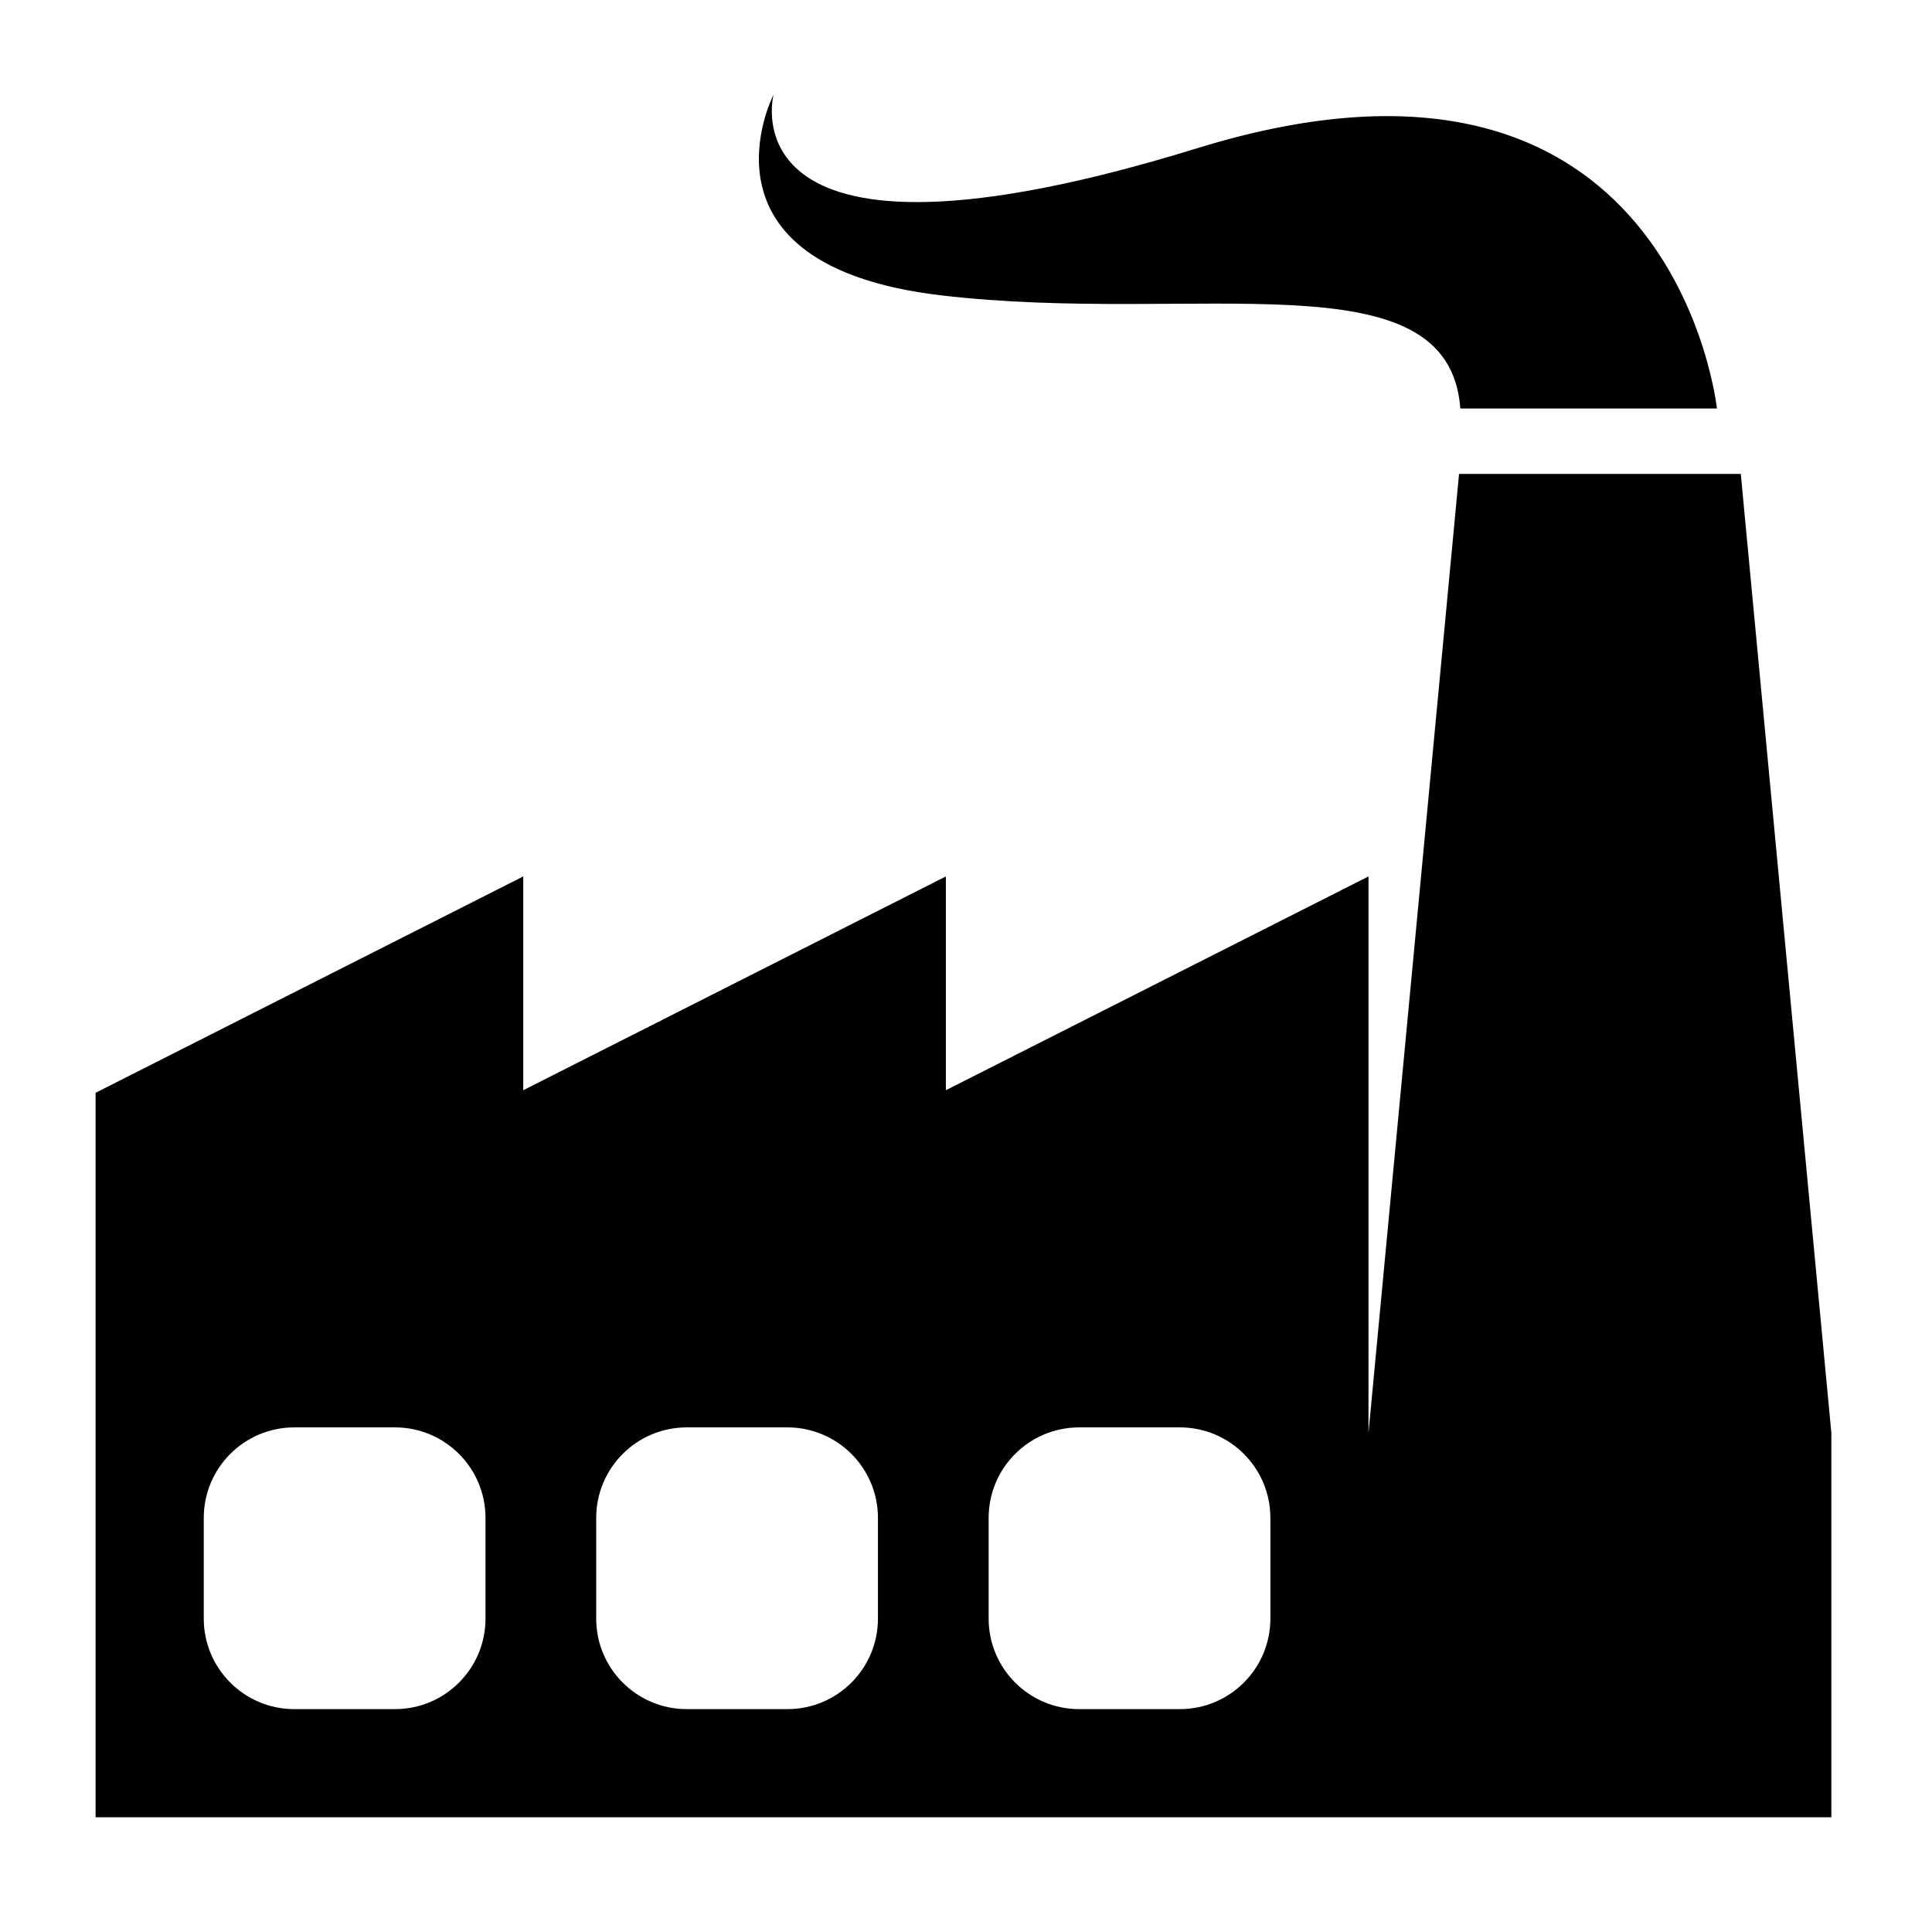 <?xml version="1.0" encoding="iso-8859-1"?>
<!-- Generator: Adobe Illustrator 17.0.0, SVG Export Plug-In . SVG Version: 6.00 Build 0)  -->
<!DOCTYPE svg PUBLIC "-//W3C//DTD SVG 1.1//EN" "http://www.w3.org/Graphics/SVG/1.1/DTD/svg11.dtd">
<svg version="1.1" id="Capa_1" xmlns="http://www.w3.org/2000/svg" xmlns:xlink="http://www.w3.org/1999/xlink" x="0px" y="0px"
	 width="64px" height="64px" viewBox="0 0 64 64" style="enable-background:new 0 0 64 64;" xml:space="preserve">
<path d="M45.333,60.2h15.333V47.467l-3-31.767h-9.333l-3,31.767V36.2v-7.167l-14,7.082v-7.082l-14,7.082v-7.082L3.167,36.2v24h36.5
	H45.333z M16.083,53.617c0,1.657-1.343,3-3,3H9.75c-1.657,0-3-1.343-3-3v-3.333c0-1.657,1.343-3,3-3h3.333c1.657,0,3,1.343,3,3
	V53.617z M29.083,53.617c0,1.657-1.343,3-3,3H22.75c-1.657,0-3-1.343-3-3v-3.333c0-1.657,1.343-3,3-3h3.333c1.657,0,3,1.343,3,3
	V53.617z M35.75,56.617c-1.657,0-3-1.343-3-3v-3.333c0-1.657,1.343-3,3-3h3.333c1.657,0,3,1.343,3,3v3.333c0,1.657-1.343,3-3,3
	H35.75z"/>
<path d="M31.167,9.783c8.458,1,16.833-1.375,17.208,3.75h8.5c0,0-1.417-13.5-17.208-8.625C23.875,9.783,25.625,3.135,25.625,3.135
	S22.708,8.783,31.167,9.783z"/>
</svg>
